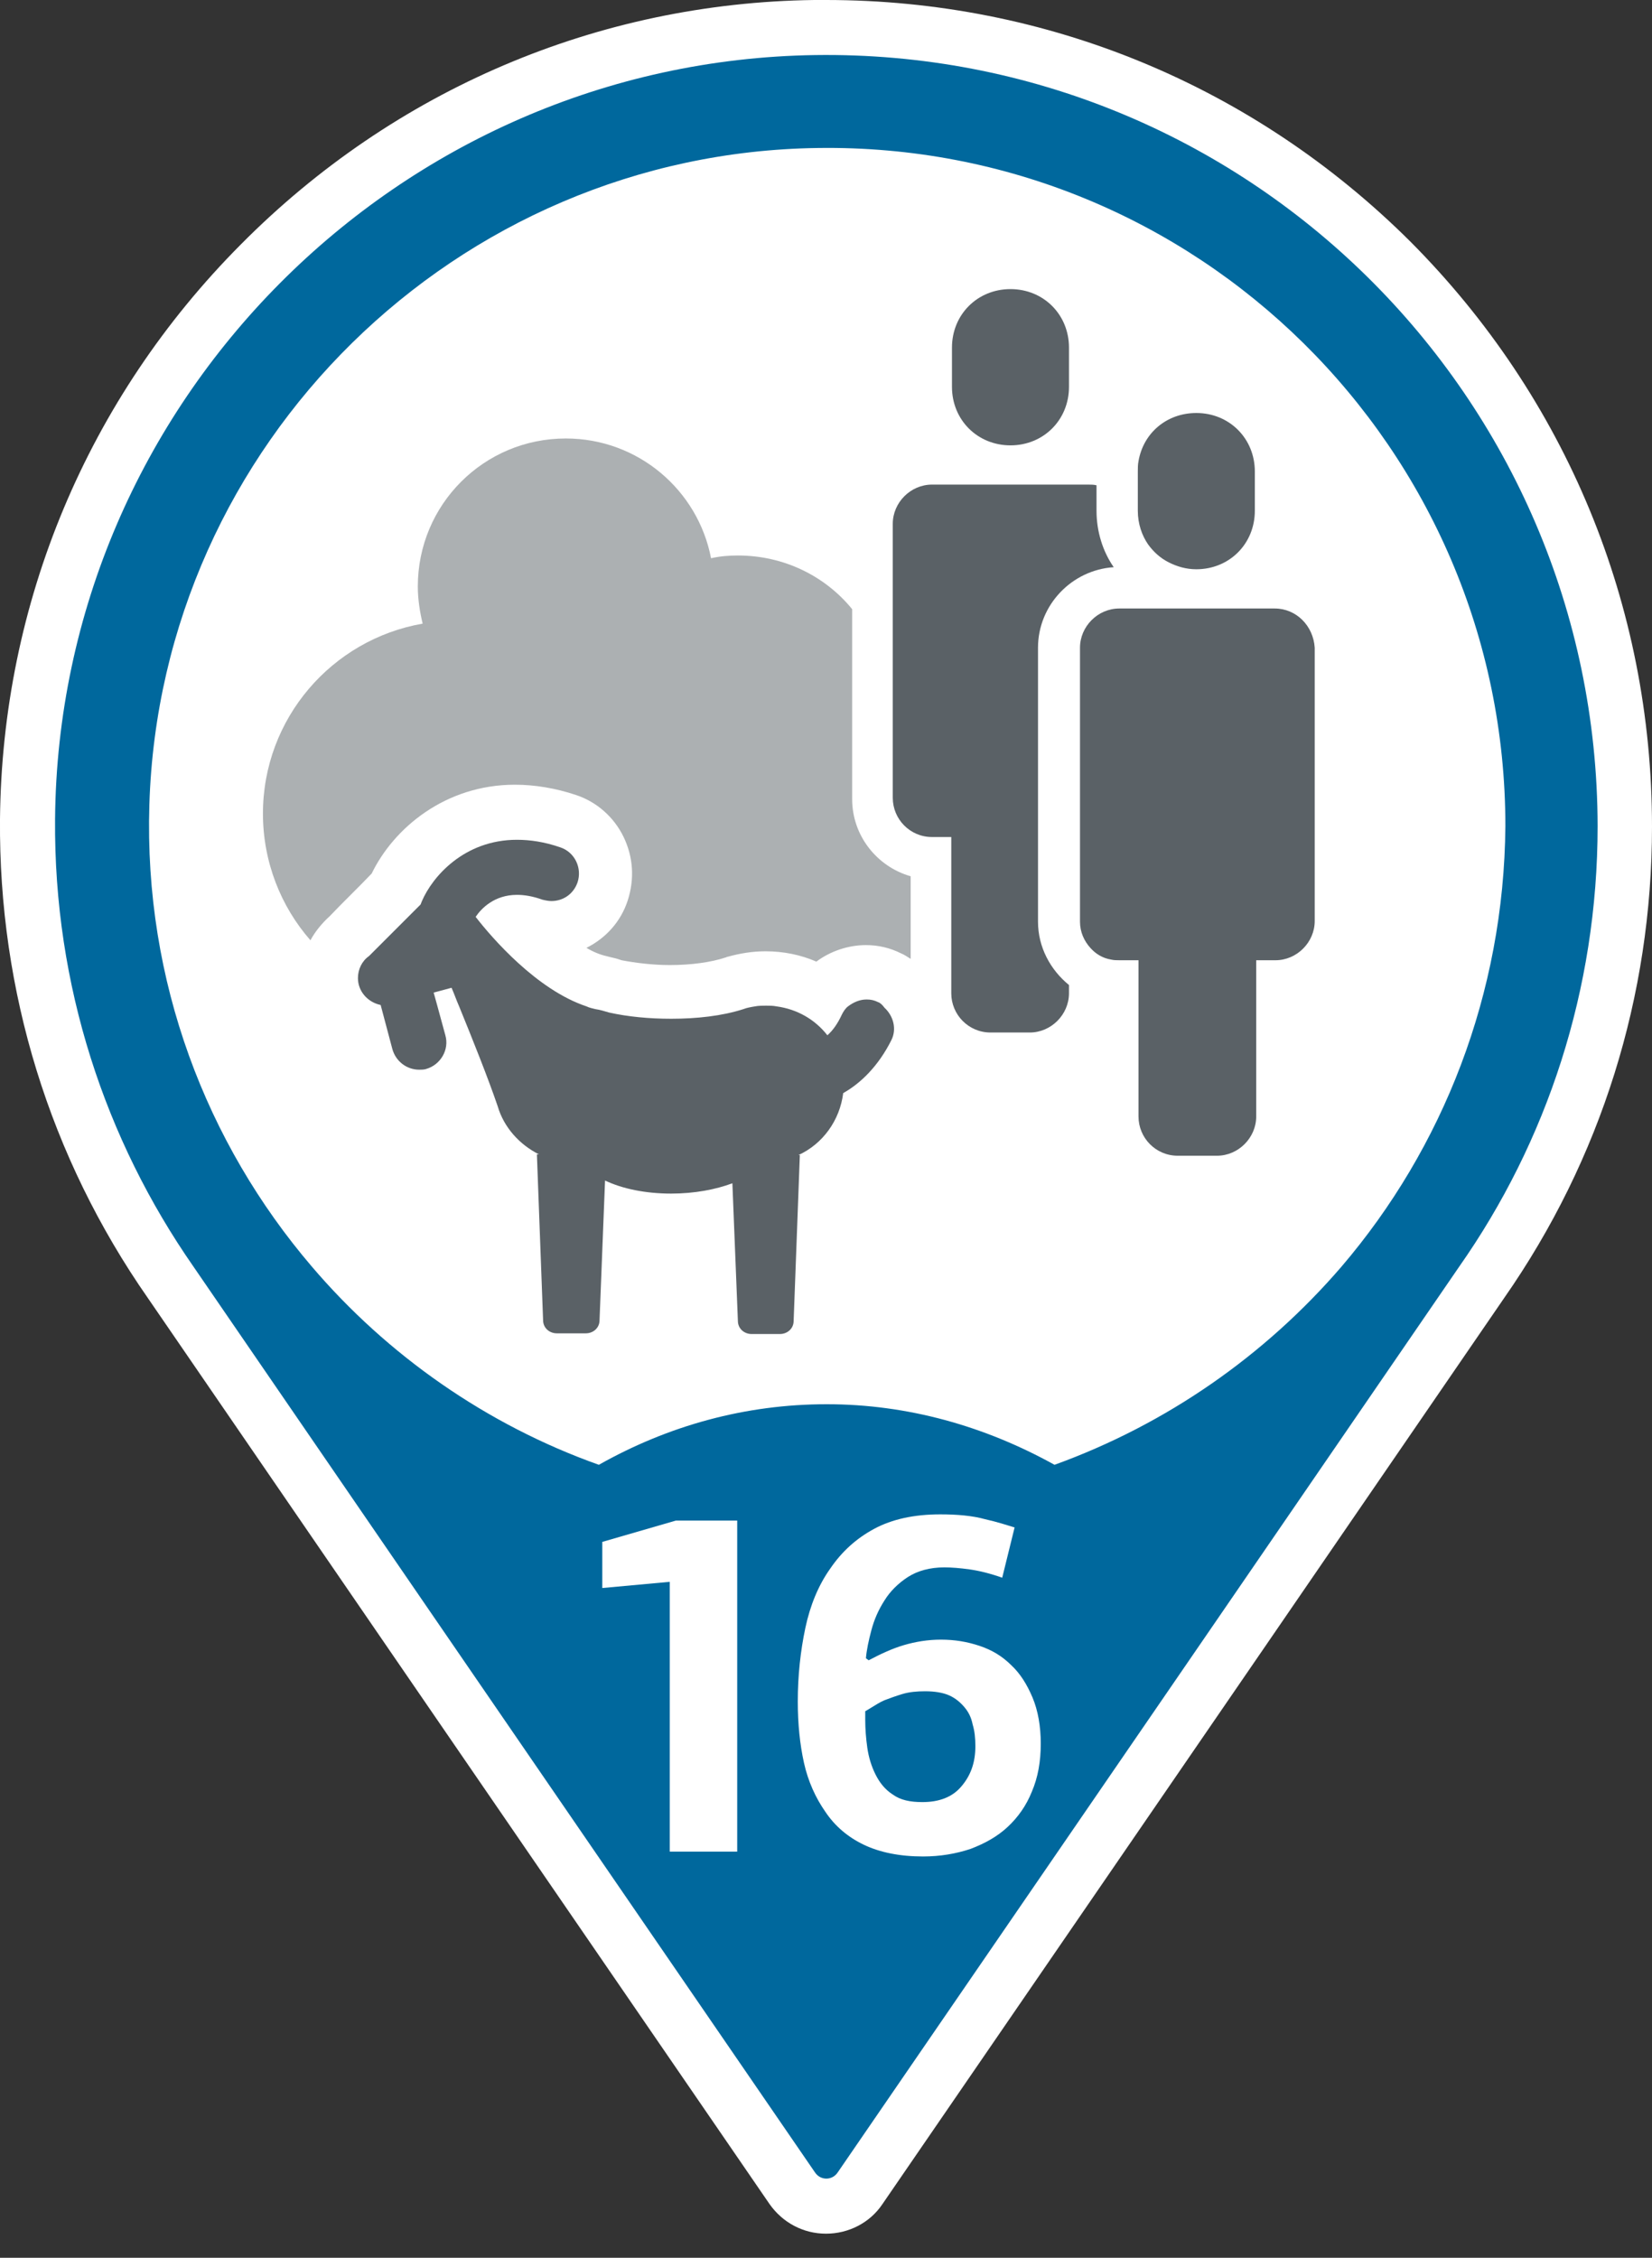 <?xml version="1.0" encoding="utf-8"?>
<!-- Generator: Adobe Illustrator 26.0.3, SVG Export Plug-In . SVG Version: 6.00 Build 0)  -->
<svg version="1.1" xmlns="http://www.w3.org/2000/svg" xmlns:xlink="http://www.w3.org/1999/xlink" x="0px" y="0px"
	 viewBox="0 0 240 328" style="enable-background:new 0 0 240 328;" xml:space="preserve">
<rect x="0" y="0" width="240" height="328" fill="#333333" stroke="none"/>
<style type="text/css">
	.st0{fill:#FFFFFF;}
	.st1{fill:#ACB0B2;}
	.st2{fill:#5A6166;}
	.st3{fill:#00689D;}
</style>
<g id="Hintergrund_weiß">
	<path class="st0" d="M204.9,35.1C182.2,12.5,152.1,0,120,0c-0.6,0-1.1,0-1.7,0C86.9,0.4,57.3,13,35,35.5C12.7,57.9,0.3,87.6,0,119
		c-0.2,25,7.2,49.1,21.5,69.6l34.3,50l56,81.6c1.9,2.7,4.9,4.3,8.2,4.3c3.3,0,6.4-1.6,8.2-4.3l56-81.6l34.3-50
		c14.1-20.2,21.5-43.9,21.5-68.5C240,87.9,227.5,57.8,204.9,35.1z"/>
</g>
<g id="Icon">
	<g>
		<path class="st1" d="M47.9,133.1c1.7-1.8,4.4-4.4,6.1-6.2c3.2-6.6,10.7-12.9,20.8-12.9h0c2.9,0,5.9,0.5,8.9,1.5
			c3,1,5.5,3.2,6.9,6.1c1.4,2.9,1.6,6.1,0.6,9.2c-1,3.1-3.2,5.5-6,6.9c1,0.6,2,1,2.9,1.2c0.7,0.2,1.4,0.3,2.2,0.6
			c2.1,0.4,4.6,0.7,7,0.7c3.1,0,6-0.4,8.1-1.1c0.1,0,0.1,0,0.2-0.1c0,0,0,0,0,0c0,0,0.1,0,0.1,0c1.8-0.5,3.6-0.8,5.5-0.8
			c2.6,0,5.1,0.5,7.4,1.5c2-1.5,4.6-2.4,7.2-2.4c1.8,0,3.5,0.4,5.1,1.2c0.5,0.2,0.9,0.5,1.4,0.8v-12c-4.9-1.4-8.5-5.9-8.5-11.2V88.5
			c-3.9-4.8-9.9-7.8-16.6-7.8c-1.3,0-2.6,0.1-3.9,0.4c-1.9-9.9-10.6-17.4-21.1-17.4c-11.9,0-21.5,9.6-21.5,21.5
			c0,1.9,0.3,3.7,0.7,5.4c-13.2,2.3-23.2,13.8-23.2,27.6c0,7,2.6,13.5,6.9,18.4C45.8,135.3,46.8,134.1,47.9,133.1z"/>
		<g>
			<path class="st2" d="M146.8,64.7c4.8,0,8.5-3.7,8.5-8.5v-5.7c0-4.8-3.7-8.5-8.5-8.5s-8.5,3.7-8.5,8.5v5.7
				C138.3,61,142,64.7,146.8,64.7z"/>
			<path class="st2" d="M150.8,133.9V94.1c0-6.2,4.9-11.3,11-11.7c-1.6-2.3-2.5-5.2-2.5-8.2v-3.7c-0.4-0.1-0.8-0.1-1.2-0.1h-22.7
				c-3.1,0-5.7,2.6-5.7,5.7v36.2v3.6c0,3.1,2.5,5.7,5.7,5.7h2.8v22v0.7c0,3.1,2.5,5.7,5.7,5.7h5.7c3.1,0,5.7-2.6,5.7-5.7v-1.2
				C152.6,140.9,150.8,137.6,150.8,133.9z"/>
			<path class="st2" d="M185.2,88.4h-15.3h-3h-3h-1.3c-3.1,0-5.7,2.6-5.7,5.7v27.5v12.3c0,1.5,0.6,2.8,1.5,3.8
				c0.8,0.9,1.8,1.5,3,1.7c0.4,0.1,0.8,0.1,1.2,0.1h2.8v22.7c0,3.1,2.5,5.7,5.7,5.7h5.7c3.1,0,5.7-2.6,5.7-5.7v-22.7h2.8
				c3.1,0,5.7-2.6,5.7-5.7V94.1C190.8,90.9,188.3,88.4,185.2,88.4z"/>
			<path class="st2" d="M169.8,81.7c1.2,0.6,2.5,1,4,1c4.8,0,8.5-3.7,8.5-8.5v-5.7c0-4.8-3.7-8.5-8.5-8.5c-4.3,0-7.7,2.9-8.4,7
				c-0.1,0.5-0.1,1-0.1,1.5v2.7v3c0,1.9,0.6,3.6,1.5,4.9C167.6,80.2,168.6,81.1,169.8,81.7z"/>
			<path class="st2" d="M127.6,145.6c-0.6-0.3-1.1-0.4-1.7-0.4c-1,0-1.9,0.4-2.7,1c-0.4,0.3-0.7,0.8-0.9,1.2c-0.6,1.3-1.3,2.3-2.1,3
				c-1.8-2.3-4.4-3.8-7.4-4.2c-0.5-0.1-1-0.1-1.5-0.1c-0.5,0-1.1,0-1.6,0.1c-0.6,0.1-1.2,0.2-1.7,0.4l0,0c0,0,0,0,0,0c0,0,0,0,0,0
				c-3.1,1-6.8,1.4-10.5,1.4c-3.2,0-6.3-0.3-9-0.9c-0.7-0.2-1.3-0.4-2-0.5c-0.4-0.1-0.9-0.2-1.3-0.4c-7.2-2.4-13.7-9.9-16.1-13
				c0.8-1.2,2.7-3.2,6-3.2c1.1,0,2.3,0.2,3.7,0.7c0.4,0.1,0.9,0.2,1.3,0.2c1.7,0,3.2-1,3.8-2.7c0.7-2.1-0.4-4.4-2.5-5.1
				c-2.3-0.8-4.4-1.1-6.3-1.1c-7.7,0-12.3,5.4-13.8,8.9c-0.1,0.2-0.1,0.3-0.2,0.5c-1.5,1.5-5.4,5.4-7.5,7.5l0,0
				c-1,0.7-1.6,1.9-1.6,3.2c0,0,0,0,0,0c0,1.9,1.4,3.5,3.3,3.9l1.7,6.4c0.5,1.8,2.1,3,3.9,3c0.3,0,0.7,0,1-0.1
				c2.1-0.6,3.4-2.8,2.8-4.9l-1.2-4.4l-0.5-1.8l2.6-0.7c0.4,0.9,0.7,1.8,1.1,2.7c2,4.9,4.2,10.4,5.6,14.5l0,0c0.9,3.1,3.2,5.6,6,7
				H78l0.9,24.1c0,1.1,0.9,1.9,2,1.9h4.2c1.1,0,2-0.8,2-1.9l0.8-20.3c2.5,1.2,5.9,1.9,9.6,1.9c3.4,0,6.5-0.6,8.9-1.5l0.8,20
				c0,1.1,0.9,1.9,2,1.9h4.1c1.1,0,2-0.8,2-1.9l0.9-24.1H116c3.5-1.6,6-5,6.5-9c2.5-1.4,5.1-3.9,7-7.7c0.8-1.6,0.3-3.5-1-4.7
				C128.2,146,127.9,145.7,127.6,145.6z"/>
		</g>
	</g>
</g>
<g id="Pin_und_Zahl">
	<path class="st3" d="M118.4,8C57.8,8.9,8.5,58.5,8,119c-0.2,24.2,7.3,46.6,20.1,65l34.3,50l56,81.6c0.8,1.2,2.5,1.2,3.3,0l56-81.6
		l34.3-50c12.7-18.1,20.1-40.2,20.1-64C232,57.6,181,7.1,118.4,8z M194.9,184c-11.1,12.9-25.4,22.9-41.7,28.8
		c-10.1-5.6-21.3-8.8-33.1-8.8s-23,3.1-33.1,8.8c-16.3-5.8-30.7-15.9-41.7-28.8c-15.3-17.9-24.4-41.4-23.6-67.1
		c1.6-52.4,44.6-94.7,97.1-95.4c55-0.8,99.9,43.6,99.9,98.5C218.5,144.4,209.6,166.8,194.9,184z"/>
	<g>
		<path class="st0" d="M97.3,229.8l-9.8,0.9V224l10.7-3.1h8.9V269h-9.8V229.8z"/>
		<path class="st0" d="M126.2,241.2c1.7-0.9,3.4-1.7,5.1-2.2c1.7-0.5,3.5-0.8,5.4-0.8c2,0,3.8,0.3,5.6,0.9c1.8,0.6,3.3,1.5,4.6,2.8
			c1.3,1.2,2.3,2.8,3.1,4.7c0.8,1.9,1.2,4.2,1.2,6.7c0,2.6-0.4,4.9-1.3,7c-0.8,2-2,3.7-3.5,5.1c-1.5,1.4-3.3,2.4-5.4,3.2
			c-2.1,0.7-4.4,1.1-6.9,1.1c-3.4,0-6.3-0.6-8.6-1.7c-2.3-1.1-4.2-2.7-5.6-4.8c-1.4-2-2.5-4.4-3.1-7.1c-0.6-2.7-0.9-5.7-0.9-8.9
			c0-3.8,0.4-7.4,1.1-10.7c0.7-3.3,1.9-6.2,3.6-8.6c1.7-2.5,3.8-4.4,6.4-5.8c2.6-1.4,5.8-2.1,9.6-2.1c2.5,0,4.7,0.2,6.5,0.7
			c1.8,0.4,3.3,0.9,4.3,1.2l-1.8,7.3c-1.7-0.6-3.3-1-4.7-1.2s-2.7-0.3-3.7-0.3c-2.1,0-3.9,0.5-5.3,1.4s-2.6,2.1-3.4,3.4
			c-0.9,1.4-1.5,2.8-1.9,4.3s-0.7,2.9-0.8,4.1L126.2,241.2z M141.7,253.7c0-1.2-0.1-2.2-0.4-3.2c-0.2-1-0.6-1.8-1.2-2.5
			c-0.6-0.7-1.3-1.3-2.2-1.7c-0.9-0.4-2.1-0.6-3.5-0.6c-1.2,0-2.3,0.1-3.3,0.4c-1,0.3-1.8,0.6-2.6,0.9c-0.7,0.3-1.3,0.7-1.8,1
			c-0.5,0.3-0.8,0.5-1,0.6v1.3c0,1.2,0.1,2.6,0.3,4s0.6,2.7,1.2,3.9c0.6,1.2,1.4,2.2,2.5,2.9c1.1,0.8,2.5,1.1,4.3,1.1
			c2.4,0,4.3-0.7,5.6-2.2C141,258,141.7,256.1,141.7,253.7z"/>
	</g>
</g>
</svg>
